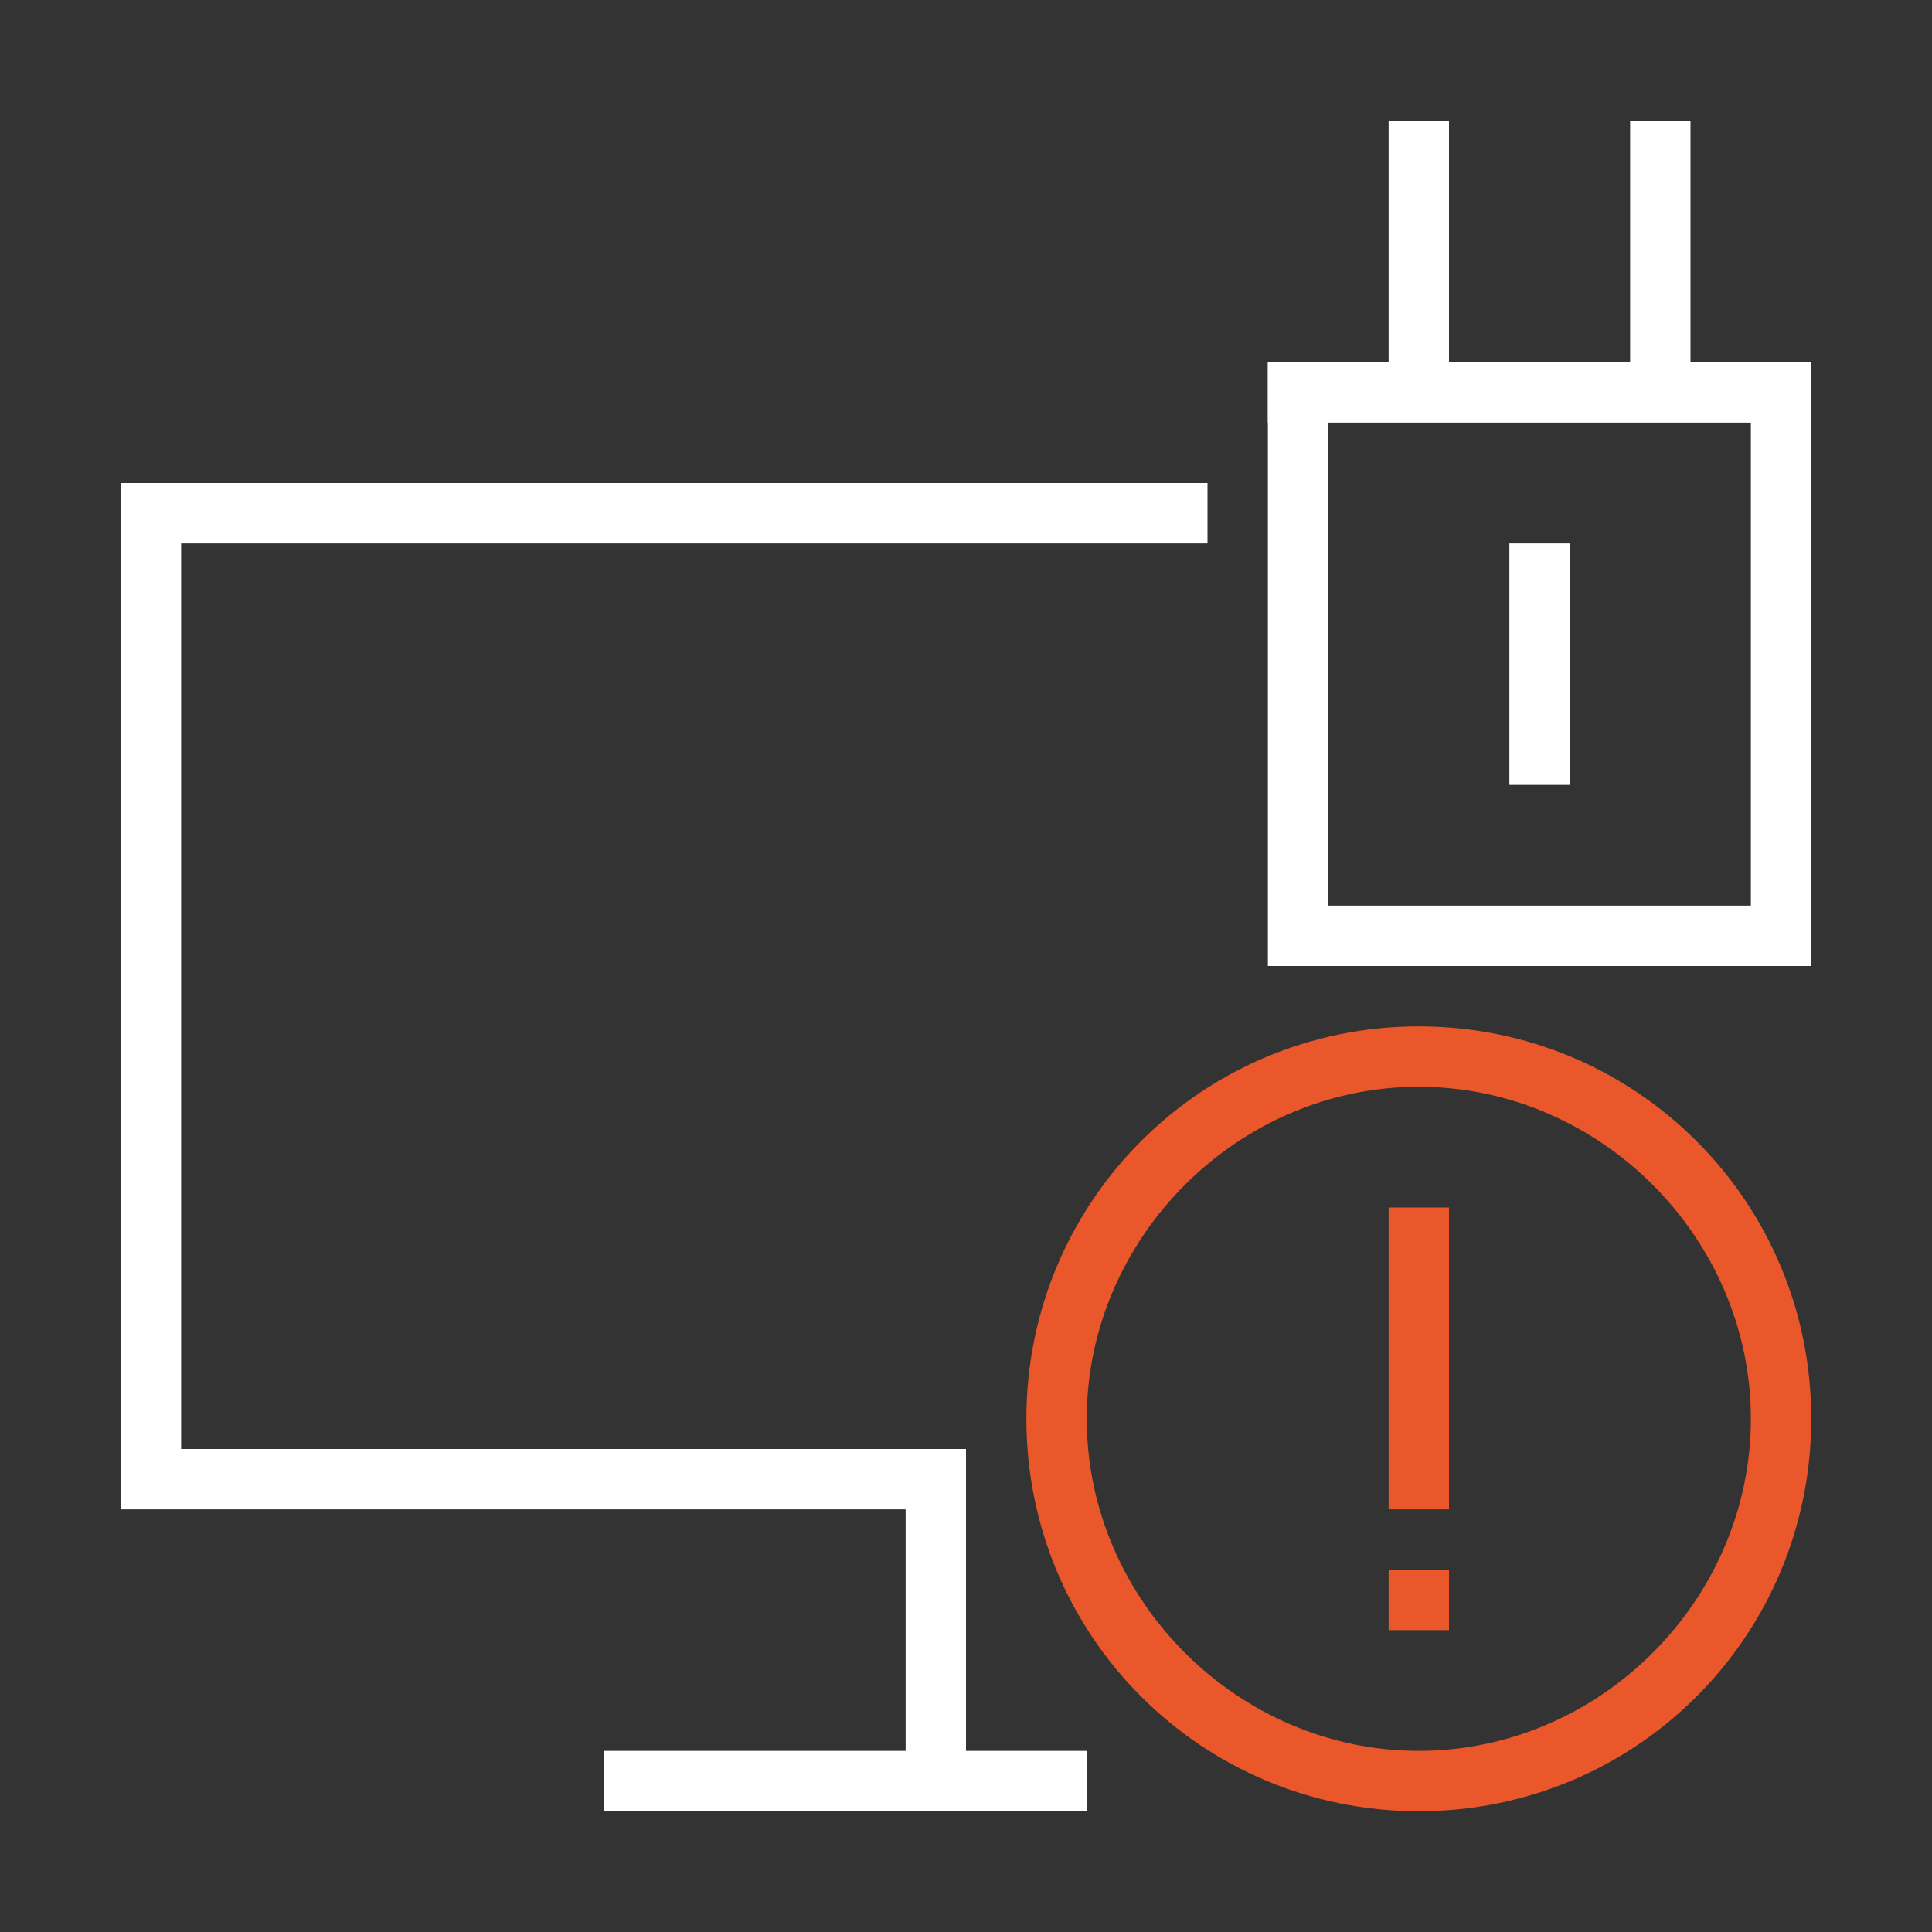 <?xml version="1.0" encoding="utf-8"?>
<!-- Generator: Adobe Illustrator 21.0.0, SVG Export Plug-In . SVG Version: 6.00 Build 0)  -->
<svg version="1.1" id="有线网络" xmlns="http://www.w3.org/2000/svg" xmlns:xlink="http://www.w3.org/1999/xlink" x="0px"
	 y="0px" viewBox="0 0 32 32" style="enable-background:new 0 0 32 32;" xml:space="preserve">
<rect x="0" y="0" width="32" height="32" fill="#333333" stroke="none"/>
<style type="text/css">
	.st0{fill:#FFFFFF;}
	.st1{fill:#EA572A;}
</style>
<title>32</title>
<g id="_32">
	<polygon class="st0" points="3,9 20,9 20,8 2,8 2,25 15,25 15,29 10,29 10,30 18,30 18,29 16,29 16,25 16,25 16,24 3,24 	"/>
	<rect x="23" y="2" class="st0" width="1" height="4"/>
	<rect x="27" y="2" class="st0" width="1" height="4"/>
	<polygon class="st0" points="29,6 29,15 22,15 22,6 21,6 21,16 22,16 25,16 26,16 29,16 30,16 30,6 	"/>
	<rect x="21" y="6" class="st0" width="9" height="1"/>
	<rect x="25" y="9" class="st0" width="1" height="4"/>
	<rect x="23" y="20" class="st1" width="1" height="5"/>
	<rect x="23" y="26" class="st1" width="1" height="1"/>
	<path class="st1" d="M23.5,17c-3.6,0-6.5,2.9-6.5,6.5s2.9,6.5,6.5,6.5s6.5-2.9,6.5-6.5S27.1,17,23.5,17z M23.5,29
		c-3,0-5.5-2.5-5.5-5.5s2.5-5.5,5.5-5.5s5.5,2.5,5.5,5.5S26.5,29,23.5,29z"/>
</g>
</svg>
